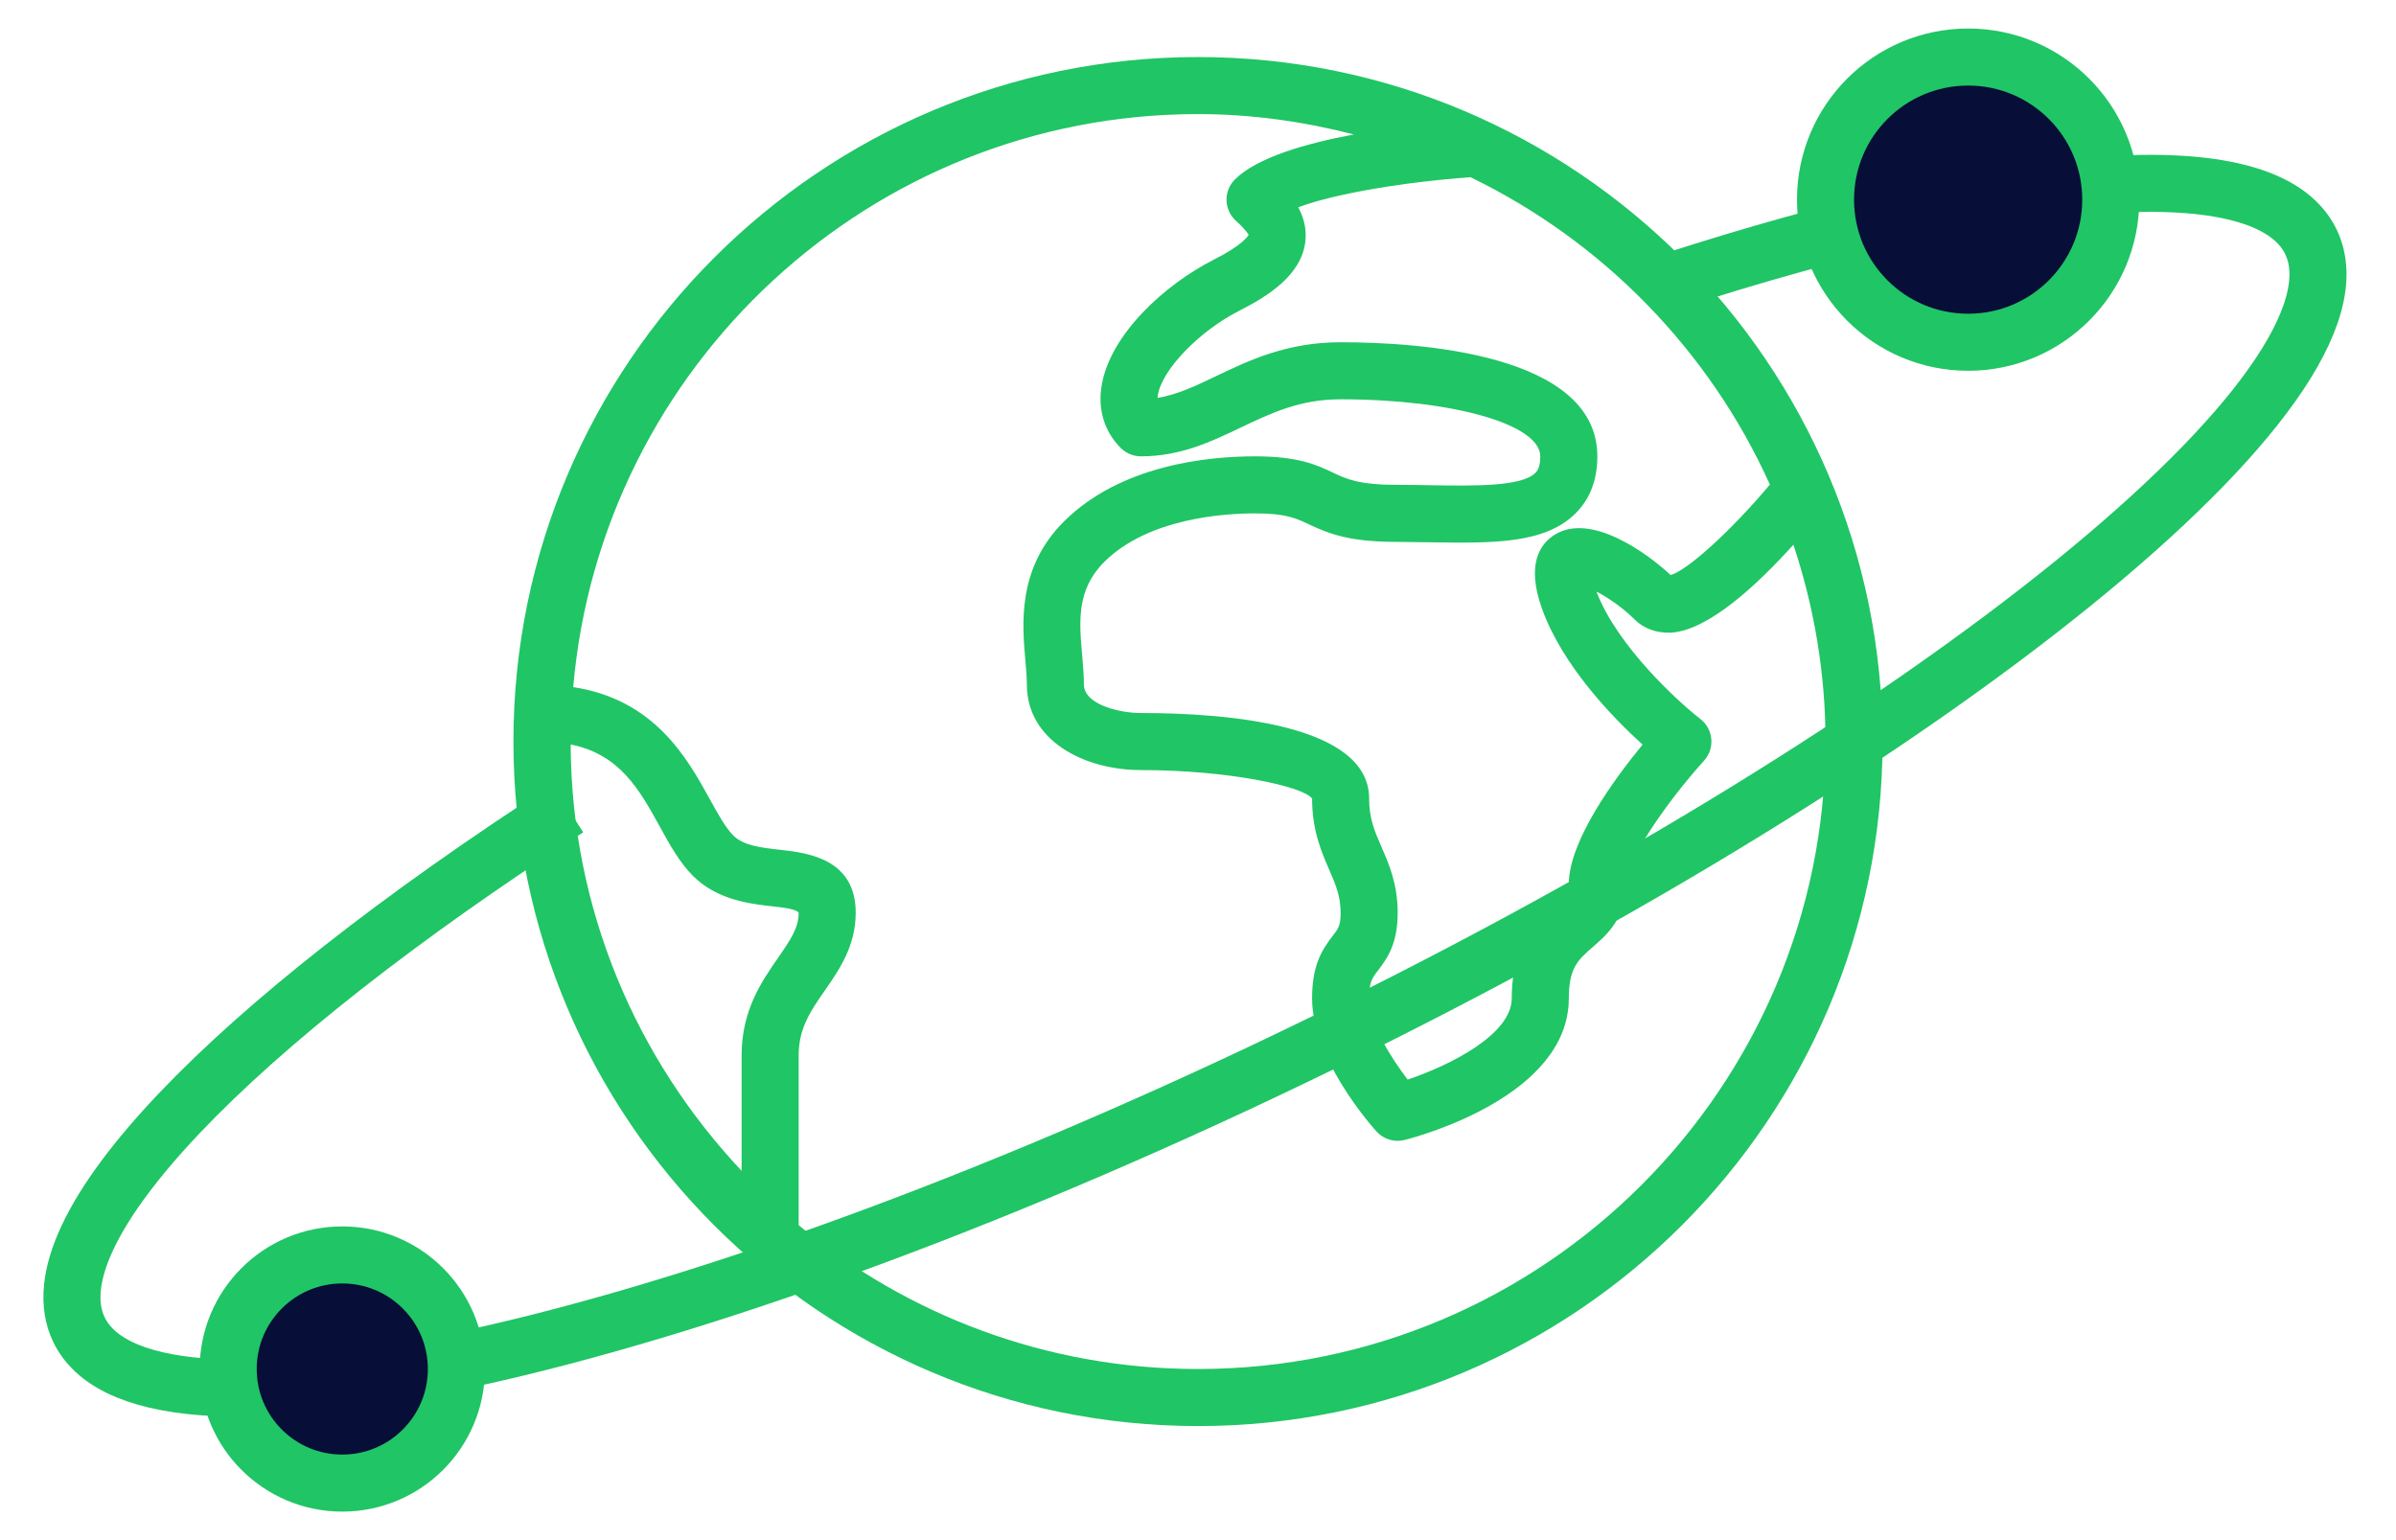<?xml version="1.0" encoding="UTF-8"?>
<svg width="42px" height="27px" viewBox="0 0 42 27" version="1.1" xmlns="http://www.w3.org/2000/svg" xmlns:xlink="http://www.w3.org/1999/xlink">
    <!-- Generator: Sketch 48.2 (47327) - http://www.bohemiancoding.com/sketch -->
    <title>mark_10_active</title>
    <desc>Created with Sketch.</desc>
    <defs></defs>
    <g id="Page-1" stroke="none" stroke-width="1" fill="none" fill-rule="evenodd">
        <g id="mark_10_active" transform="translate(-1, 0)">
            <g id="globe" transform="translate(10, 1)" fill="#20C565" fill-rule="nonzero">
                <path d="M12,0 C5.383,0 0,5.383 0,12 C0,18.617 5.383,24 12,24 C18.617,24 24,18.617 24,12 C24,5.383 18.617,0 12,0 Z M22.025,7.495 C21.358,8.289 20.598,8.986 20.286,9.082 C19.876,8.698 18.883,7.975 18.248,8.377 C17.995,8.537 17.751,8.891 18.029,9.668 C18.388,10.672 19.272,11.582 19.793,12.054 C19.299,12.656 18.5,13.743 18.5,14.5 C18.5,14.629 18.476,14.665 18.261,14.851 C17.958,15.114 17.5,15.512 17.5,16.5 C17.5,17.136 16.414,17.678 15.675,17.926 C15.395,17.56 15,16.946 15,16.5 C15,16.215 15.052,16.148 15.154,16.015 C15.336,15.779 15.5,15.524 15.5,15 C15.5,14.499 15.35,14.154 15.217,13.849 C15.096,13.571 15,13.352 15,13 C15,11.695 12.494,11.5 11,11.5 C10.597,11.5 10,11.341 10,11 C10,10.844 9.986,10.674 9.97,10.495 C9.917,9.9 9.868,9.339 10.354,8.854 C11.124,8.083 12.461,8 13,8 C13.538,8 13.715,8.084 13.94,8.19 C14.313,8.366 14.664,8.5 15.5,8.5 L16.077,8.507 C17.146,8.522 18.069,8.541 18.613,8.005 C18.87,7.753 19,7.415 19,7 C19,5.195 15.853,5 14.5,5 C13.56,5 12.9,5.315 12.319,5.593 C11.96,5.765 11.639,5.918 11.291,5.976 C11.292,5.961 11.293,5.946 11.296,5.929 C11.367,5.482 12.022,4.803 12.726,4.446 C13.224,4.193 13.805,3.829 13.88,3.247 C13.911,3.014 13.85,2.807 13.757,2.634 C14.42,2.386 15.674,2.185 16.777,2.107 C19.096,3.231 20.962,5.141 22.025,7.495 Z M4,17.5 L4,19.526 C2.157,17.568 1.016,14.943 1.003,12.051 C1.86,12.223 2.206,12.836 2.562,13.485 C2.741,13.81 2.91,14.117 3.146,14.354 C3.573,14.78 4.146,14.845 4.565,14.892 C4.722,14.909 4.959,14.936 5,15 C5,15.259 4.869,15.46 4.638,15.793 C4.354,16.202 4,16.711 4,17.5 Z M12,23 C9.343,23 6.903,22.053 5,20.479 L5,17.5 C5,17.024 5.213,16.718 5.459,16.364 C5.712,15.999 6,15.585 6,15 C6,14.046 5.139,13.95 4.676,13.898 C4.345,13.861 4.033,13.826 3.853,13.646 C3.718,13.511 3.582,13.264 3.438,13.003 C3.047,12.292 2.471,11.261 1.048,11.046 C1.534,5.426 6.257,1 12,1 C12.945,1 13.857,1.132 14.732,1.357 C13.884,1.516 13.031,1.762 12.646,2.147 C12.549,2.244 12.496,2.377 12.5,2.515 C12.504,2.652 12.565,2.782 12.668,2.874 C12.847,3.033 12.882,3.114 12.889,3.114 C12.877,3.138 12.786,3.294 12.274,3.554 C11.429,3.982 10.454,4.859 10.309,5.771 C10.242,6.185 10.362,6.569 10.646,6.854 C10.74,6.947 10.867,7 11,7 C11.694,7 12.231,6.743 12.75,6.495 C13.283,6.241 13.786,6 14.5,6 C16.462,6 18,6.439 18,7 C18,7.206 17.936,7.269 17.912,7.292 C17.666,7.534 16.83,7.518 16.094,7.507 C15.899,7.503 15.7,7.5 15.5,7.5 C14.821,7.5 14.611,7.401 14.367,7.286 C14.084,7.152 13.762,7 13,7 C12.176,7 10.644,7.149 9.646,8.146 C8.831,8.962 8.917,9.937 8.974,10.582 C8.987,10.731 9,10.872 9,11 C9,11.985 10.006,12.5 11,12.5 C12.528,12.5 13.85,12.785 14,13 C14,13.56 14.167,13.942 14.3,14.248 C14.412,14.505 14.5,14.707 14.5,15 C14.5,15.226 14.463,15.275 14.363,15.404 C14.172,15.652 14,15.922 14,16.5 C14,17.552 15.013,18.706 15.128,18.835 C15.225,18.941 15.36,19 15.5,19 C15.541,19 15.583,18.995 15.624,18.984 C15.918,18.909 18.5,18.198 18.5,16.5 C18.5,15.968 18.665,15.824 18.916,15.606 C19.163,15.392 19.5,15.1 19.5,14.5 C19.5,14.099 20.211,13.064 20.871,12.335 C20.964,12.232 21.01,12.095 20.998,11.956 C20.986,11.817 20.916,11.69 20.807,11.605 C20.418,11.304 19.345,10.323 18.985,9.371 C19.189,9.477 19.444,9.651 19.646,9.853 C19.813,10.021 20.036,10.101 20.29,10.091 C20.951,10.053 21.816,9.239 22.437,8.549 C22.798,9.636 23,10.794 23,12 C23,18.065 18.065,23 12,23 Z" id="Shape"></path>
            </g>
            <path d="M12.016,9.282 C5.058,10.122 0.309,11.806 0.309,13.746 C0.309,16.526 10.053,18.779 22.072,18.779 C34.091,18.779 43.834,16.526 43.834,13.746 C43.834,11.928 39.666,10.335 33.418,9.451" id="Oval-14" stroke="#20C565" transform="translate(22.072, 14.031) rotate(-26) translate(-22.072, -14.031) "></path>
            <circle id="Oval-11" stroke="#20C565" fill="#070E38" cx="35.5" cy="3.5" r="2.5"></circle>
            <circle id="Oval-11-Copy" stroke="#20C565" fill="#070E38" cx="7" cy="24" r="2"></circle>
        </g>
    </g>
</svg>